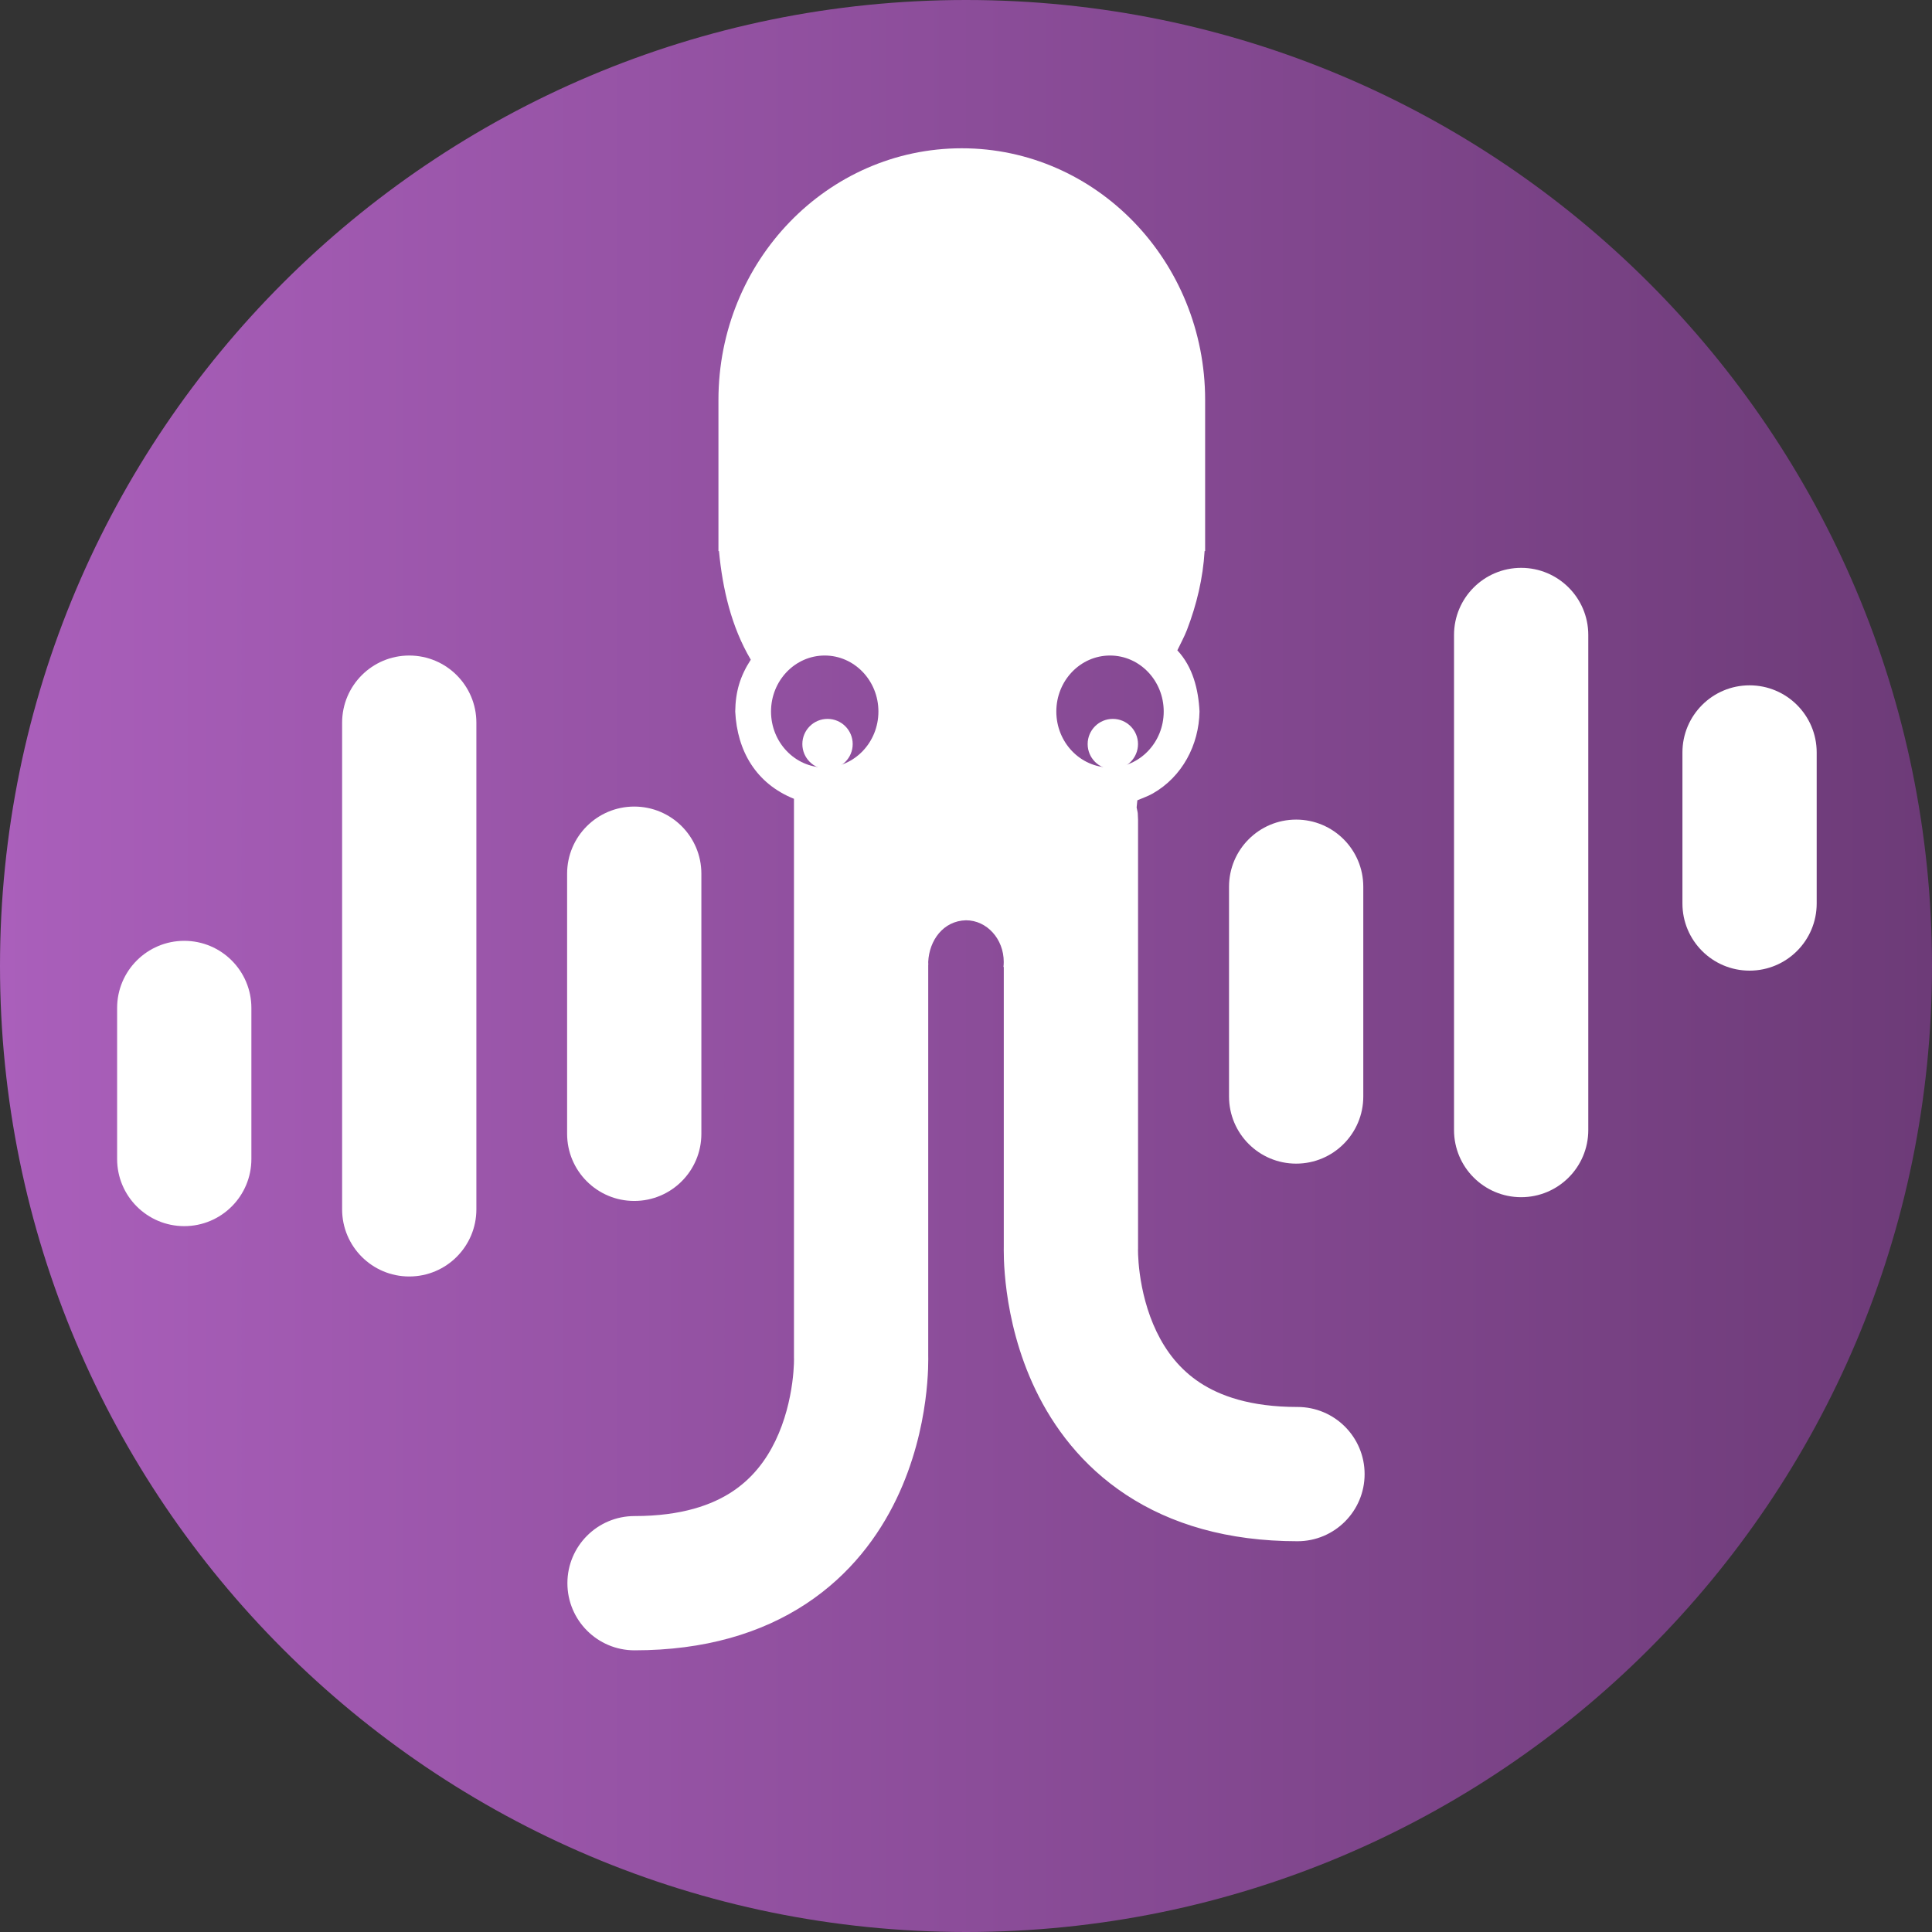 <svg width="35" height="35" viewBox="0 0 313 313" fill="none" xmlns="http://www.w3.org/2000/svg">
<rect x="0" y="0" width="313" height="313" fill="#333333" stroke="none"/>
<g clip-path="url(#clip0_22_2)">
<path d="M156.5 313C70.068 313 0 242.932 0 156.5C0 70.068 70.068 0 156.5 0C242.932 0 313 70.068 313 156.5C313 242.932 242.932 313 156.5 313Z" fill="url(#paint0_linear_22_2)"/>
<path d="M155.818 24.023C177.591 24.024 195.242 42.283 195.242 64.807C195.242 64.88 195.241 64.954 195.241 65.026V89.277H195.155C194.895 93.667 193.871 97.959 192.294 102.059C191.857 103.194 191.257 104.26 190.739 105.36C193.251 108.03 194.159 111.721 194.331 115.27C194.239 120.693 191.531 125.845 186.743 128.562C185.957 129.009 185.088 129.291 184.261 129.656L184.143 130.817C184.391 132.031 184.302 131.379 184.373 132.78V202.313L184.367 202.455C184.367 202.473 184.367 202.505 184.367 202.551C184.366 202.686 184.368 202.937 184.381 203.286C184.407 203.988 184.477 205.064 184.656 206.383C185.022 209.077 185.803 212.481 187.374 215.746C188.918 218.952 191.137 221.856 194.39 223.998C197.599 226.111 202.504 227.941 210.202 227.941C216.209 227.941 221.078 232.81 221.078 238.816C221.078 244.823 216.209 249.692 210.202 249.692C198.868 249.692 189.669 246.933 182.427 242.164C175.229 237.424 170.651 231.152 167.776 225.182C164.93 219.27 163.672 213.499 163.103 209.31C162.815 207.189 162.693 205.396 162.644 204.091C162.621 203.437 162.615 202.899 162.616 202.497C162.616 202.295 162.618 202.128 162.621 201.996L162.621 201.976V156.647L162.569 156.662C162.599 156.392 162.615 156.118 162.615 155.838C162.615 152.113 159.876 149.093 156.498 149.093C152.802 149.183 150.539 152.367 150.38 155.825V155.877C150.385 156.155 150.38 156.01 150.394 156.312L150.38 156.307V219.648V219.668C150.383 219.801 150.385 219.968 150.386 220.169C150.387 220.572 150.381 221.109 150.357 221.764C150.308 223.069 150.187 224.861 149.899 226.983C149.33 231.171 148.072 236.942 145.225 242.855C142.351 248.825 137.772 255.097 130.575 259.837C123.333 264.606 114.134 267.365 102.8 267.365C96.793 267.365 91.924 262.495 91.924 256.489C91.924 250.483 96.793 245.614 102.8 245.614C110.497 245.614 115.403 243.784 118.611 241.671C121.865 239.528 124.084 236.624 125.627 233.419C127.199 230.155 127.98 226.749 128.346 224.055C128.525 222.736 128.594 221.661 128.621 220.959C128.633 220.61 128.636 220.359 128.635 220.223C128.635 220.179 128.634 220.146 128.634 220.128L128.629 219.985V129.412C122.517 126.955 119.425 121.707 119.113 115.27C119.159 112.057 119.892 109.564 121.633 106.875C118.466 101.512 117.065 95.405 116.479 89.277H116.394V64.807H116.394C116.394 42.283 134.045 24.023 155.818 24.023ZM179.832 106.2C175.028 106.2 171.133 110.261 171.133 115.27C171.133 120.279 175.028 124.34 179.832 124.34C184.637 124.34 188.531 120.279 188.531 115.27C188.531 110.261 184.637 106.2 179.832 106.2ZM133.611 106.2C128.807 106.2 124.912 110.261 124.912 115.27C124.912 120.279 128.807 124.34 133.611 124.34C138.416 124.34 142.311 120.279 142.311 115.27C142.311 110.261 138.416 106.2 133.611 106.2Z" fill="white"/>
<path d="M209.988 132.781C215.995 132.781 220.864 137.65 220.864 143.656V177.643C220.864 183.649 215.995 188.518 209.988 188.518C203.982 188.518 199.113 183.649 199.113 177.643V143.656C199.113 137.65 203.982 132.781 209.988 132.781Z" fill="white"/>
<path d="M246.44 91.996C252.447 91.996 257.316 96.866 257.316 102.872V183.079C257.316 189.086 252.447 193.955 246.44 193.955C240.434 193.955 235.564 189.086 235.564 183.079V102.872C235.564 96.866 240.434 91.996 246.44 91.996Z" fill="white"/>
<path d="M283.443 111.029C289.45 111.029 294.319 115.898 294.319 121.905V146.375C294.319 152.382 289.45 157.251 283.443 157.251C277.437 157.251 272.568 152.382 272.568 146.375V121.905C272.568 115.898 277.437 111.029 283.443 111.029Z" fill="white"/>
<path d="M29.85 152.422C35.857 152.422 40.726 157.291 40.726 163.298V187.768C40.726 193.774 35.857 198.644 29.85 198.644C23.844 198.644 18.975 193.774 18.975 187.768V163.298C18.975 157.291 23.844 152.422 29.85 152.422Z" fill="white"/>
<path d="M66.301 106.201C72.308 106.201 77.177 111.07 77.177 117.077V195.924C77.177 201.931 72.308 206.801 66.301 206.801C60.295 206.801 55.426 201.931 55.426 195.924V117.077C55.426 111.07 60.295 106.201 66.301 106.201Z" fill="white"/>
<path d="M102.752 130.67C108.759 130.67 113.628 135.539 113.628 141.545V183.688C113.628 189.695 108.759 194.564 102.752 194.564C96.747 194.564 91.877 189.695 91.877 183.688V141.545C91.877 135.539 96.747 130.67 102.752 130.67Z" fill="white"/>
<path d="M138.144 120.545C138.144 122.798 136.319 124.624 134.066 124.624C131.814 124.624 129.988 122.798 129.988 120.545C129.988 118.293 131.814 116.467 134.066 116.467C136.319 116.467 138.144 118.293 138.144 120.545Z" fill="white"/>
<path d="M184.366 120.545C184.366 122.798 182.54 124.624 180.287 124.624C178.035 124.624 176.209 122.798 176.209 120.545C176.209 118.293 178.035 116.467 180.287 116.467C182.54 116.467 184.366 118.293 184.366 120.545Z" fill="white"/>
</g>
<defs>
<linearGradient id="paint0_linear_22_2" x1="313" y1="156.5" x2="0" y2="156.5" gradientUnits="userSpaceOnUse">
<stop stop-color="#6D3B78"/>
<stop offset="1" stop-color="#AA5FBB"/>
</linearGradient>
<clipPath id="clip0_22_2">
<rect width="313" height="313" fill="white"/>
</clipPath>
</defs>
</svg>
